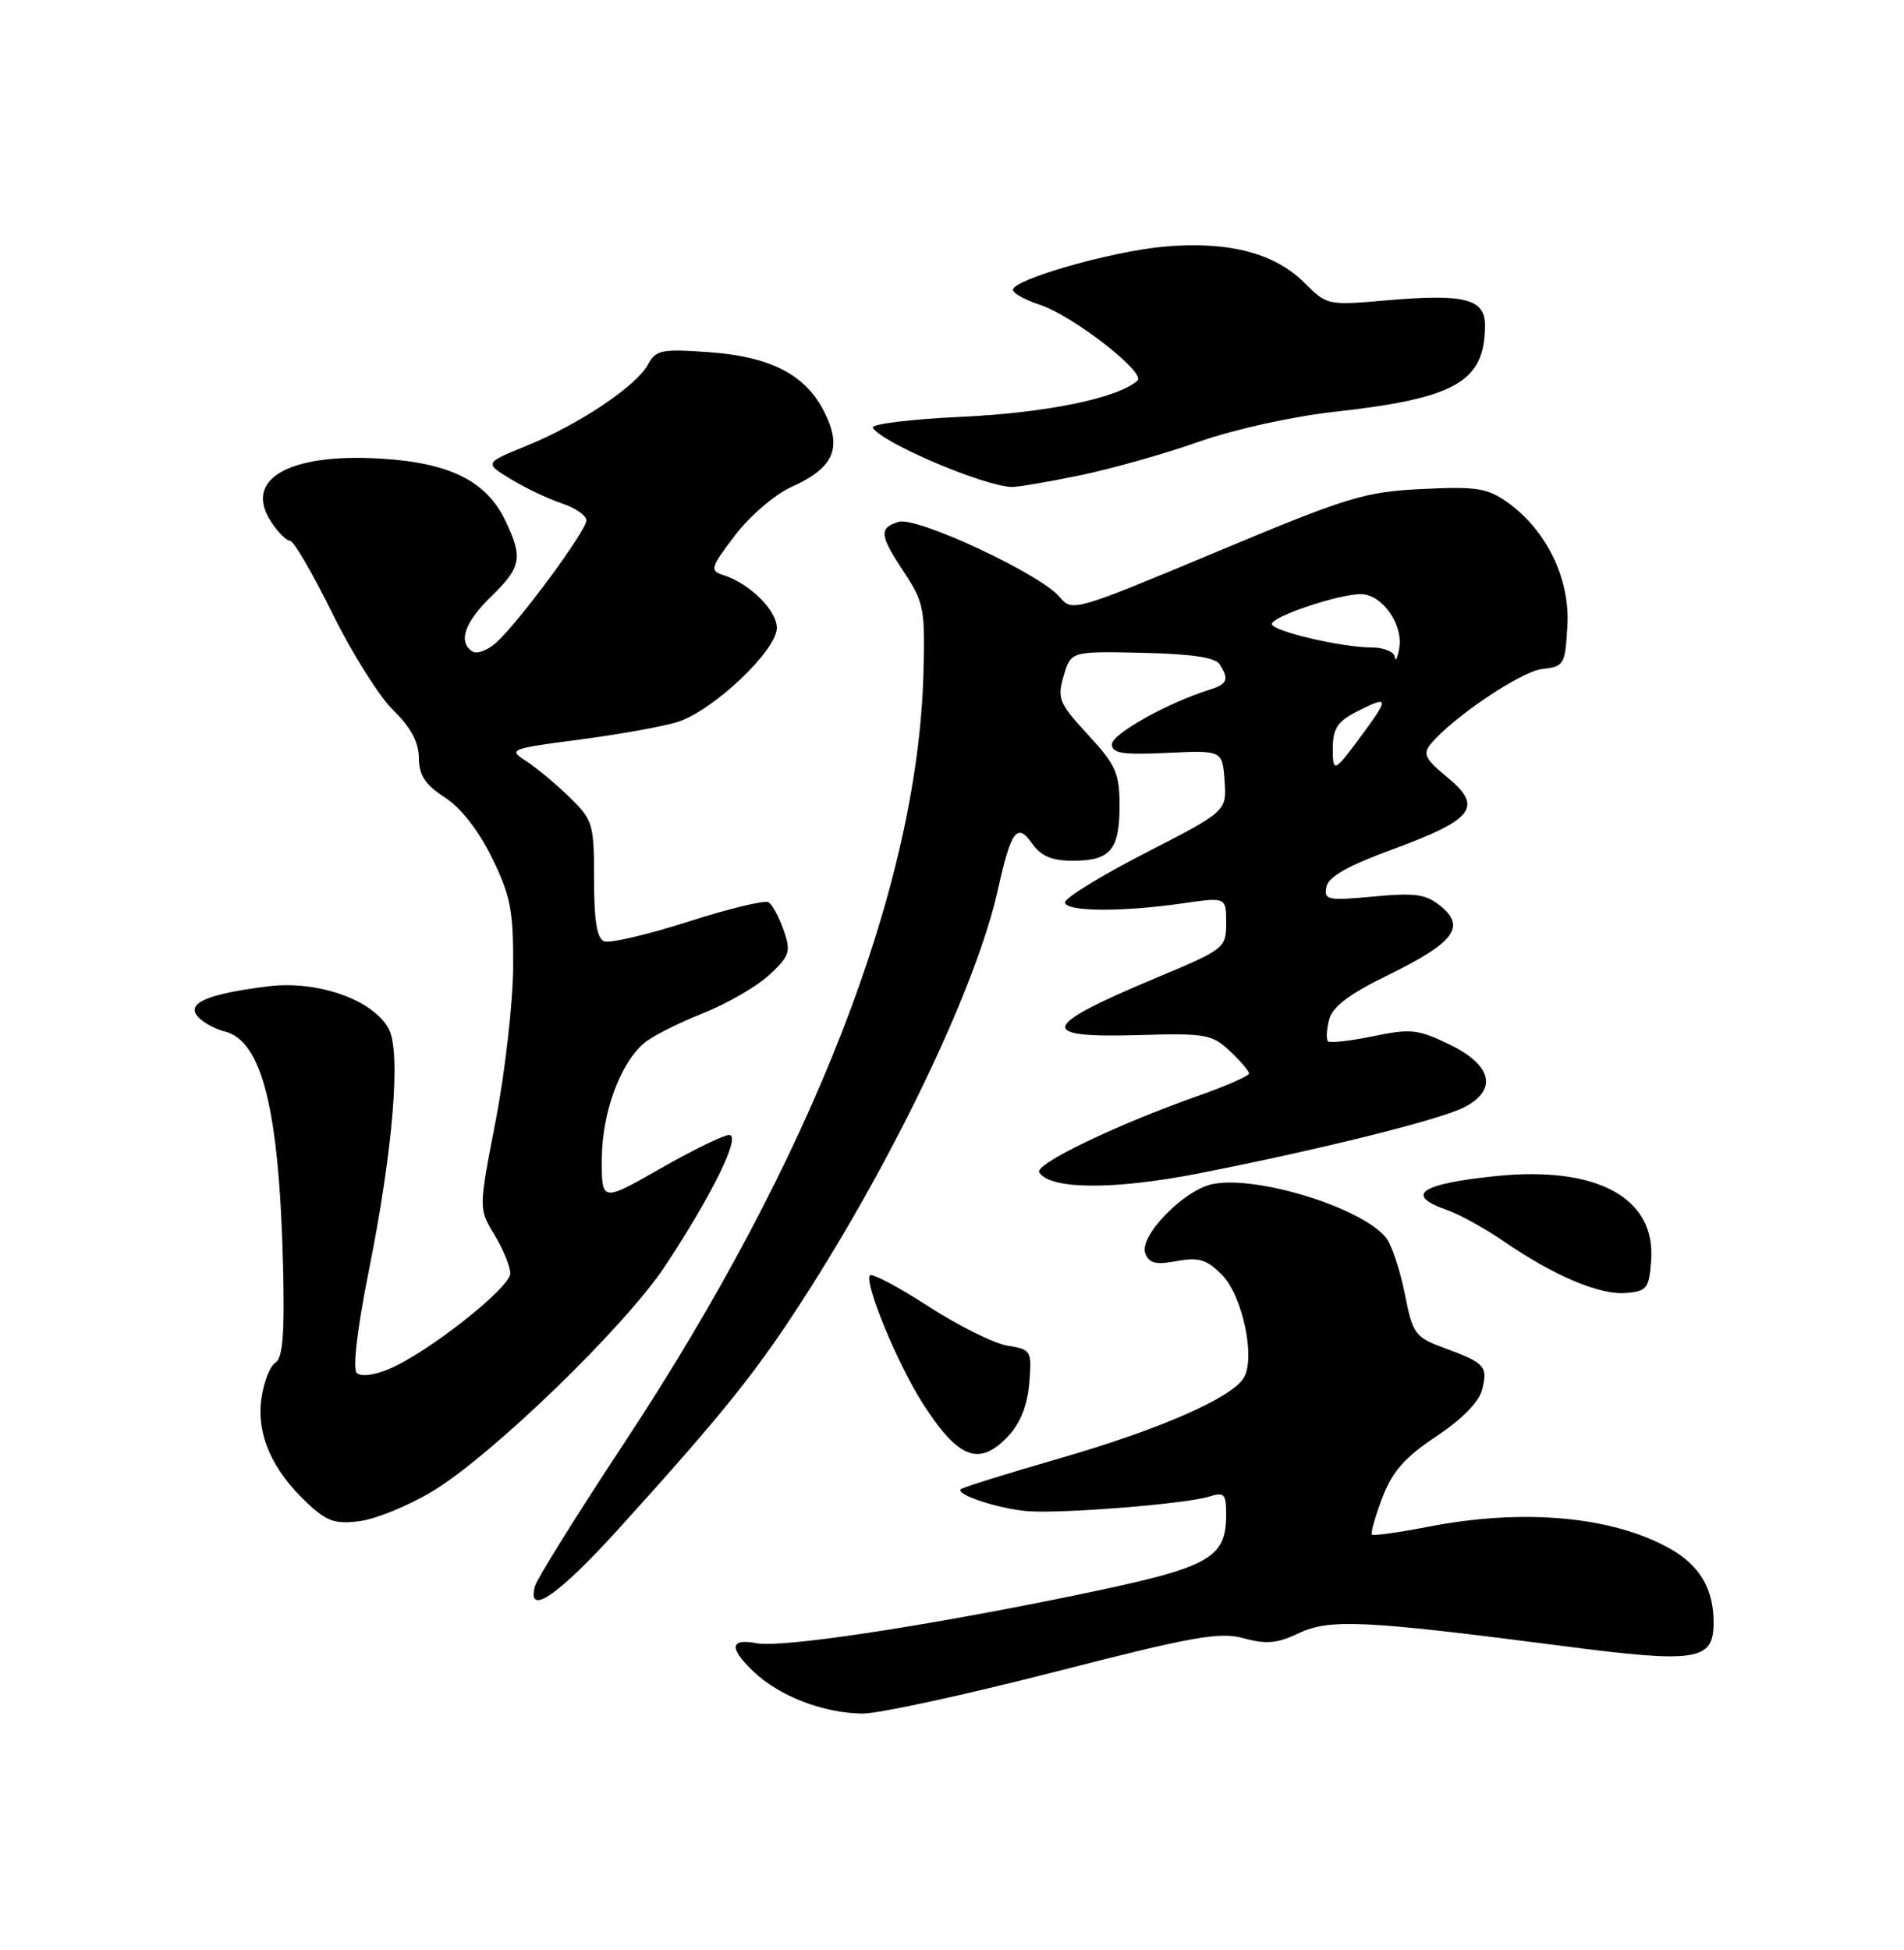 <?xml version="1.0" encoding="UTF-8" standalone="no"?>
<!DOCTYPE svg PUBLIC "-//W3C//DTD SVG 1.1//EN" "http://www.w3.org/Graphics/SVG/1.1/DTD/svg11.dtd" >
<svg xmlns="http://www.w3.org/2000/svg" xmlns:xlink="http://www.w3.org/1999/xlink" version="1.1" viewBox="0 0 250 256">
 <g >
 <path fill="currentColor"
d=" M 138.33 219.53 C 156.73 214.81 160.15 214.20 163.33 215.08 C 166.25 215.89 167.72 215.75 170.54 214.41 C 174.59 212.49 179.13 212.71 205.19 216.09 C 222.82 218.38 225.00 218.04 225.00 213.01 C 225.00 208.54 223.15 205.45 219.15 203.24 C 211.55 199.04 199.96 198.01 187.50 200.44 C 183.65 201.19 180.34 201.65 180.14 201.46 C 179.95 201.27 180.56 199.10 181.50 196.63 C 182.83 193.16 184.44 191.33 188.59 188.57 C 191.95 186.34 194.20 184.05 194.60 182.46 C 195.38 179.37 195.00 178.95 189.72 177.00 C 185.77 175.54 185.52 175.20 184.43 169.76 C 183.80 166.62 182.69 163.33 181.96 162.45 C 178.65 158.46 164.80 154.23 159.13 155.47 C 155.35 156.30 149.53 162.33 150.38 164.54 C 150.88 165.86 151.77 166.08 154.51 165.56 C 157.38 165.03 158.43 165.34 160.42 167.33 C 163.15 170.06 164.90 178.33 163.29 180.92 C 161.64 183.57 152.09 187.73 139.02 191.49 C 132.19 193.46 126.40 195.27 126.16 195.51 C 125.45 196.22 131.15 198.09 134.96 198.39 C 139.43 198.74 155.76 197.43 158.75 196.48 C 160.74 195.85 161.00 196.11 161.00 198.77 C 161.00 204.68 158.94 205.78 141.00 209.47 C 120.92 213.60 102.62 216.35 99.36 215.73 C 95.84 215.06 95.69 216.33 98.92 219.43 C 102.31 222.67 108.07 224.90 113.25 224.96 C 115.32 224.98 126.60 222.54 138.33 219.53 Z  M 81.19 200.75 C 95.41 185.06 99.64 179.74 106.43 169.04 C 118.17 150.52 128.33 128.96 131.02 116.83 C 132.76 108.99 133.55 107.94 135.53 110.75 C 136.69 112.40 138.11 113.00 140.86 113.00 C 145.79 113.00 147.00 111.58 147.00 105.78 C 147.00 101.51 146.52 100.43 142.86 96.46 C 139.05 92.33 138.79 91.71 139.66 88.74 C 140.61 85.50 140.61 85.50 149.96 85.70 C 156.37 85.84 159.58 86.31 160.14 87.20 C 161.42 89.22 161.18 89.81 158.75 90.57 C 153.27 92.29 146.00 96.36 146.00 97.71 C 146.00 98.90 147.38 99.11 153.25 98.84 C 160.50 98.50 160.50 98.50 160.79 102.50 C 161.07 106.50 161.07 106.50 150.35 112.00 C 144.46 115.03 139.72 117.95 139.83 118.50 C 140.06 119.70 147.30 119.74 155.25 118.60 C 161.00 117.77 161.00 117.77 161.00 121.15 C 161.00 124.47 160.83 124.60 151.75 128.40 C 136.54 134.77 136.09 136.28 149.48 135.89 C 158.27 135.63 159.14 135.78 161.48 137.98 C 162.87 139.28 164.00 140.61 164.00 140.93 C 164.00 141.25 160.96 142.59 157.25 143.89 C 146.61 147.64 135.79 152.85 136.45 153.91 C 137.85 156.18 146.23 156.23 157.33 154.06 C 173.43 150.90 189.07 147.00 192.25 145.37 C 196.67 143.09 195.93 139.85 190.38 137.15 C 186.19 135.12 185.25 135.01 180.30 136.04 C 177.30 136.66 174.63 136.96 174.37 136.71 C 174.11 136.45 174.18 135.17 174.51 133.87 C 174.95 132.16 177.13 130.52 182.28 128.00 C 190.90 123.78 192.50 121.70 189.19 118.98 C 187.24 117.38 185.86 117.18 180.34 117.70 C 174.31 118.26 173.82 118.16 174.16 116.43 C 174.41 115.10 176.97 113.66 182.94 111.47 C 193.52 107.58 194.76 105.93 190.04 102.05 C 187.13 99.66 186.78 98.97 187.85 97.68 C 190.78 94.15 199.72 88.14 202.50 87.83 C 205.37 87.51 205.51 87.27 205.80 82.18 C 206.16 75.98 203.07 69.61 197.95 65.96 C 195.28 64.07 193.89 63.85 186.70 64.20 C 179.15 64.57 177.01 65.22 159.65 72.49 C 141.08 80.25 140.77 80.34 139.15 78.39 C 136.65 75.37 120.34 67.76 117.98 68.51 C 115.37 69.33 115.48 70.25 118.75 75.20 C 121.31 79.07 121.48 80.00 121.25 88.43 C 120.48 116.50 106.63 152.08 81.89 189.55 C 75.74 198.87 70.49 207.29 70.24 208.25 C 69.15 212.30 73.28 209.48 81.19 200.75 Z  M 56.69 195.84 C 64.49 191.18 82.10 174.14 87.36 166.16 C 93.55 156.79 97.36 149.00 95.74 149.00 C 95.03 149.00 90.97 150.98 86.73 153.40 C 79.00 157.81 79.00 157.81 79.02 152.15 C 79.05 146.09 81.43 139.58 84.61 136.91 C 85.65 136.04 89.10 134.29 92.28 133.03 C 95.46 131.77 99.39 129.50 101.02 127.98 C 103.71 125.47 103.88 124.94 102.89 122.11 C 102.29 120.40 101.40 118.75 100.91 118.45 C 100.43 118.15 95.67 119.29 90.36 121.00 C 85.04 122.70 80.08 123.86 79.34 123.58 C 78.38 123.21 78.00 120.89 78.00 115.43 C 78.00 108.14 77.86 107.66 74.75 104.63 C 72.96 102.89 70.40 100.76 69.06 99.90 C 66.70 98.39 66.95 98.29 76.06 97.10 C 81.25 96.42 87.05 95.38 88.94 94.79 C 93.60 93.34 102.00 85.39 102.00 82.44 C 102.00 80.11 98.42 76.58 94.92 75.48 C 93.17 74.92 93.30 74.49 96.52 70.27 C 98.48 67.70 101.77 64.89 103.94 63.92 C 109.44 61.45 110.60 58.88 108.31 54.23 C 105.84 49.21 101.28 46.82 93.02 46.23 C 86.86 45.79 86.10 45.95 85.09 47.84 C 83.57 50.67 76.07 55.70 69.22 58.49 C 63.59 60.78 63.59 60.78 67.05 62.89 C 68.95 64.05 71.96 65.48 73.75 66.08 C 75.54 66.67 77.00 67.68 76.99 68.33 C 76.98 69.69 68.17 81.64 65.17 84.35 C 64.05 85.36 62.65 85.90 62.06 85.54 C 60.10 84.33 60.97 81.73 64.50 78.30 C 68.44 74.48 68.68 73.23 66.39 68.42 C 63.89 63.14 59.04 60.73 49.87 60.20 C 37.85 59.50 31.95 62.93 35.59 68.49 C 36.49 69.87 37.62 71.00 38.09 71.00 C 38.56 71.00 41.06 75.29 43.64 80.52 C 46.22 85.76 49.83 91.50 51.66 93.27 C 53.94 95.49 54.99 97.44 55.00 99.50 C 55.02 101.80 55.82 103.01 58.41 104.69 C 60.53 106.06 62.85 109.04 64.61 112.64 C 67.05 117.63 67.42 119.54 67.38 126.95 C 67.35 131.65 66.32 140.72 65.09 147.10 C 62.84 158.69 62.84 158.69 64.92 162.10 C 66.06 163.97 66.99 166.25 67.00 167.17 C 67.00 169.05 56.26 177.53 51.12 179.71 C 49.10 180.56 47.37 180.77 46.83 180.23 C 46.29 179.69 46.92 174.34 48.41 166.91 C 51.61 150.98 52.67 138.12 51.04 135.07 C 48.99 131.25 41.70 128.68 35.19 129.49 C 27.28 130.48 24.48 131.67 25.93 133.42 C 26.56 134.18 28.18 135.08 29.52 135.42 C 34.42 136.65 36.66 145.70 37.17 166.30 C 37.38 175.17 37.13 178.30 36.15 178.91 C 35.43 179.35 34.61 181.50 34.31 183.69 C 33.69 188.38 35.75 193.03 40.36 197.34 C 42.95 199.76 44.03 200.12 47.27 199.69 C 49.39 199.41 53.62 197.67 56.69 195.84 Z  M 132.45 188.46 C 133.99 186.80 134.93 184.40 135.15 181.55 C 135.49 177.31 135.40 177.16 132.28 176.66 C 130.51 176.37 125.85 174.06 121.92 171.51 C 117.99 168.97 114.53 167.13 114.24 167.43 C 113.39 168.27 117.83 179.05 121.17 184.26 C 125.86 191.58 128.61 192.60 132.45 188.46 Z  M 216.80 165.45 C 217.40 157.23 209.66 153.04 196.40 154.40 C 186.46 155.42 184.35 156.88 189.99 158.85 C 191.63 159.42 195.01 161.29 197.49 162.99 C 204.03 167.49 210.07 170.04 213.50 169.75 C 216.24 169.52 216.53 169.15 216.80 165.45 Z  M 141.68 62.43 C 145.86 61.57 152.93 59.58 157.39 58.00 C 162.01 56.38 169.66 54.68 175.17 54.07 C 191.14 52.30 194.95 50.13 194.99 42.77 C 195.00 39.22 192.36 38.54 182.07 39.43 C 174.36 40.11 174.23 40.08 171.29 37.14 C 167.35 33.19 161.19 31.62 152.75 32.39 C 145.75 33.04 133.00 36.70 133.00 38.06 C 133.00 38.49 134.58 39.37 136.51 40.00 C 140.87 41.44 150.51 48.92 149.35 49.97 C 146.81 52.26 137.41 54.20 126.28 54.72 C 119.56 55.03 114.30 55.68 114.60 56.16 C 115.82 58.13 128.92 63.73 132.79 63.93 C 133.50 63.97 137.50 63.29 141.68 62.43 Z  M 175.00 98.23 C 175.00 95.72 175.62 94.73 177.95 93.53 C 182.24 91.31 182.41 91.58 179.36 95.75 C 175.12 101.54 175.00 101.61 175.00 98.23 Z  M 183.14 86.25 C 183.06 85.56 181.68 85.00 180.08 85.00 C 176.16 85.00 167.00 82.84 167.00 81.92 C 167.00 80.94 175.75 78.00 178.66 78.00 C 181.49 78.00 184.32 82.03 183.71 85.19 C 183.47 86.46 183.21 86.94 183.14 86.25 Z "/>
</g>
</svg>